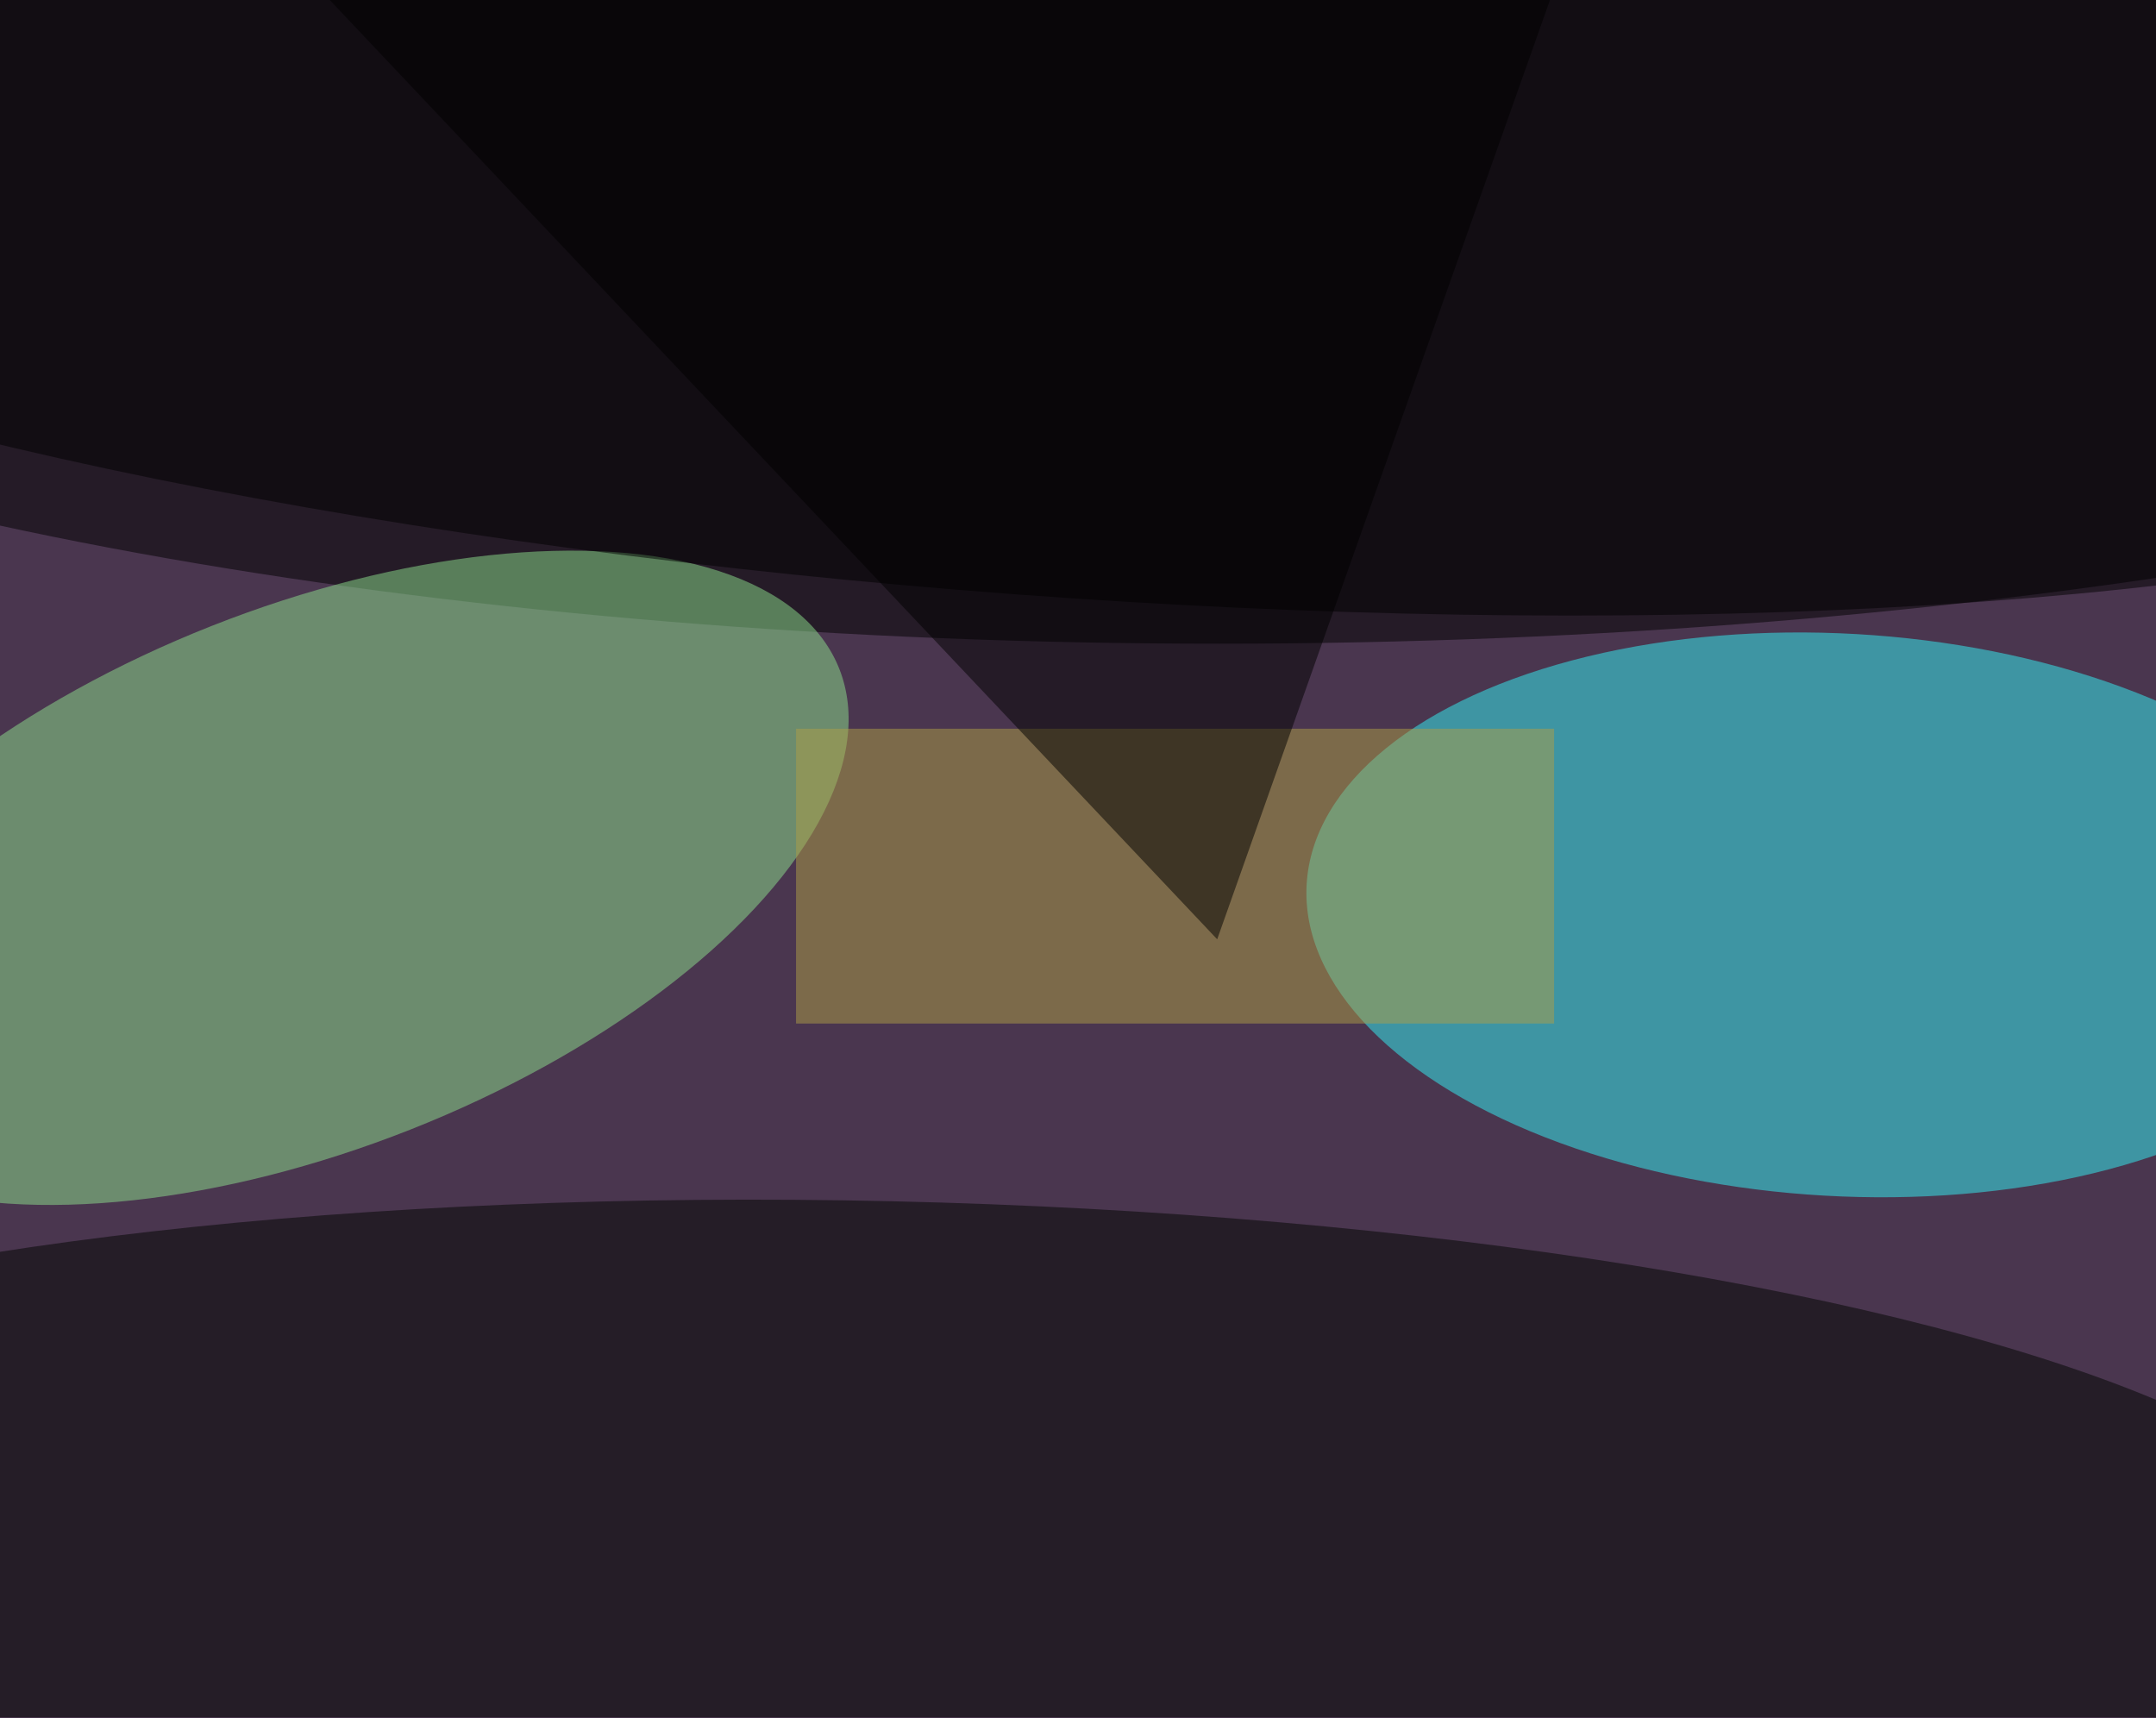 <svg xmlns="http://www.w3.org/2000/svg" width="300" height="239"><g filter="blur(12px)"><rect width="200%" height="200%" x="-50%" y="-50%" fill="#95559e"/><rect width="100%" height="100%" fill="#95559e"/><g fill-opacity=".5" transform="translate(.6 .6)scale(1.172)"><circle cx="156" cy="97" r="208" fill="#001900"/><circle r="1" fill="#32f4f9" transform="matrix(63.38 3.608 -1.898 33.333 218 108.1)"/><circle r="1" transform="matrix(.397 75.797 -250.951 1.314 148.1 .1)"/><circle r="1" fill="#8fe38f" transform="matrix(11.816 29.89 -62.738 24.802 36.4 103.7)"/><circle r="1" fill="#000500" transform="matrix(-.946 41.7 -175.738 -3.988 104.5 183.8)"/><path fill="#ae9e46" d="M94 86h90v35H94z"/><circle r="1" transform="matrix(205.229 15.316 -3.377 45.246 123.4 24.8)"/><path d="m189-16-45 127L24-16z"/></g></g></svg>